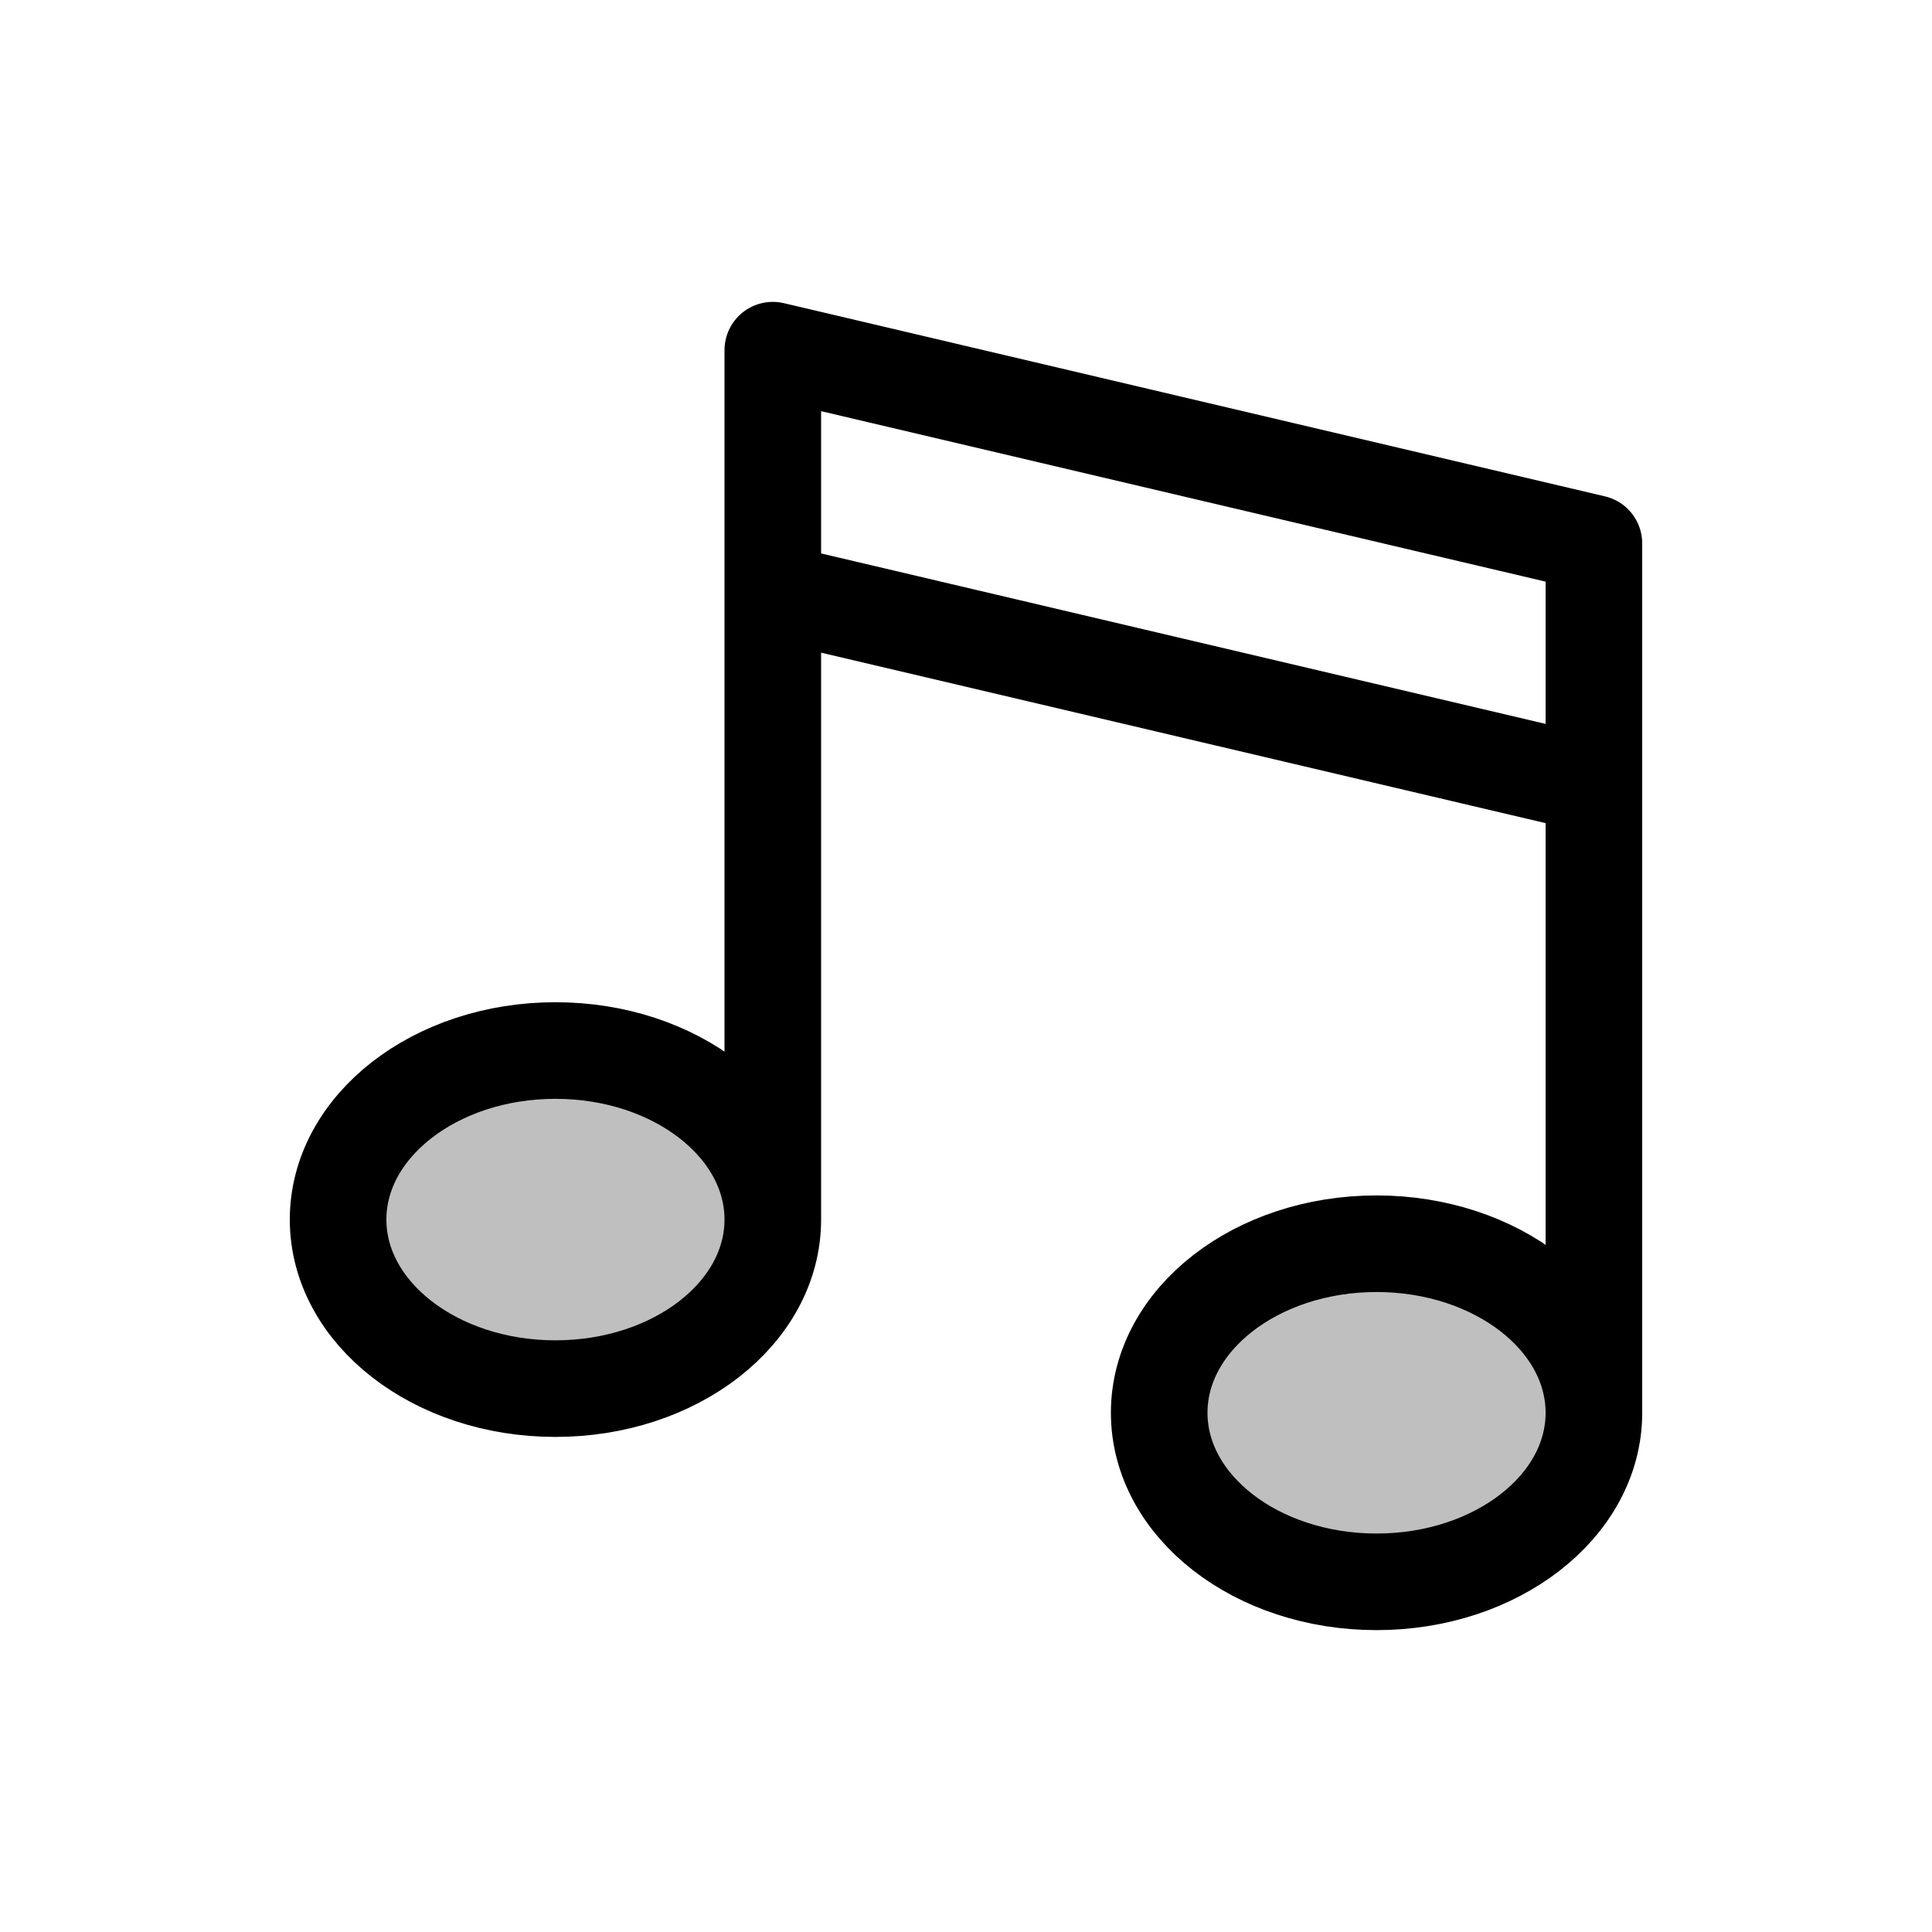 <svg viewBox="0 0 80 80" fill="none">
  <path d="M32 50.5C32 54.366 27.971 57.5 23 57.5C18.029 57.5 14 54.366 14 50.5C14 46.634 18.029 43.5 23 43.5C27.971 43.5 32 46.634 32 50.5Z" fill="currentColor" fill-opacity="0.25" />
  <path d="M66 58.5C66 62.366 61.971 65.5 57 65.5C52.029 65.5 48 62.366 48 58.5C48 54.634 52.029 51.5 57 51.5C61.971 51.5 66 54.634 66 58.5Z" fill="currentColor" fill-opacity="0.25" />
  <path d="M32 50.5L32 14.5L66 22.5V58.5M32 50.5C32 54.366 27.971 57.5 23 57.5C18.029 57.5 14 54.366 14 50.5C14 46.634 18.029 43.5 23 43.5C27.971 43.5 32 46.634 32 50.5ZM66 58.5C66 62.366 61.971 65.5 57 65.5C52.029 65.5 48 62.366 48 58.5C48 54.634 52.029 51.5 57 51.5C61.971 51.5 66 54.634 66 58.5ZM32 24.5L66 32.5" stroke="currentColor" stroke-width="4" stroke-linecap="round" stroke-linejoin="round" />
</svg>